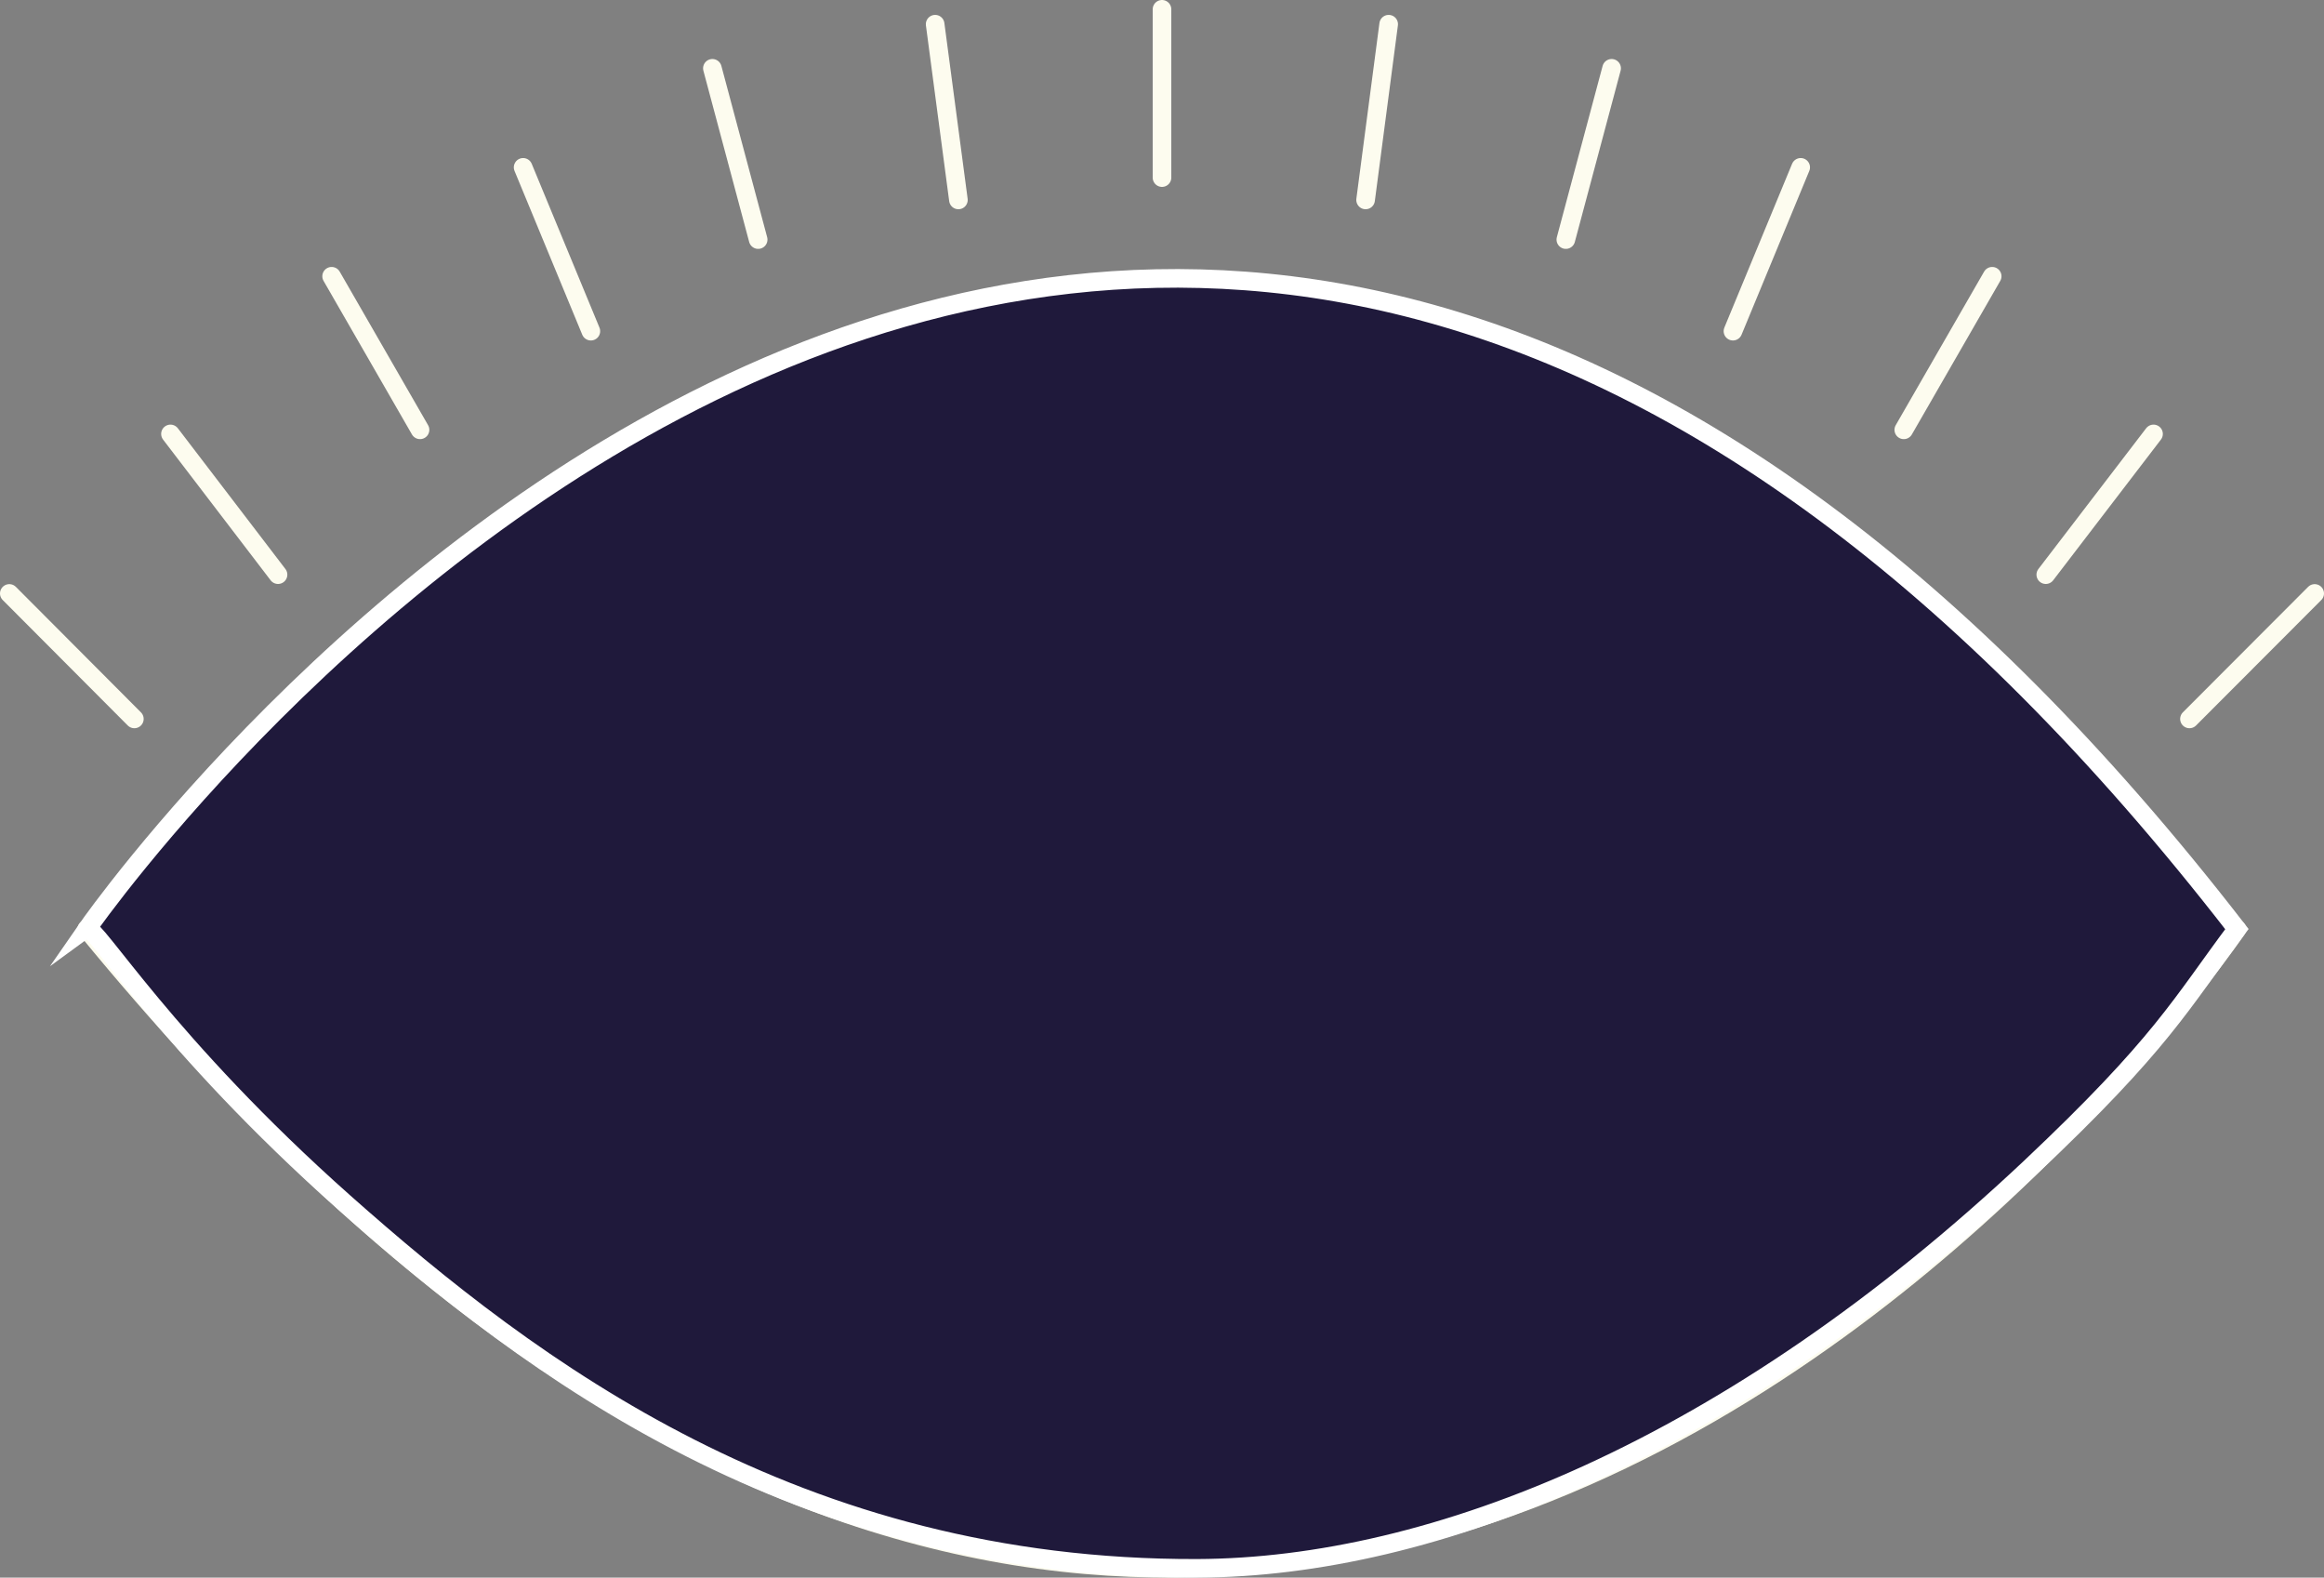 <svg id="Capa_1" data-name="Capa 1" xmlns="http://www.w3.org/2000/svg" viewBox="0 0 124.88 84.75"><rect x="0" y="0" width="124.88" height="84.75" fill="#808080" stroke="none"/><defs><style>.cls-1{fill:none;stroke:#fdfcef;stroke-linecap:round;stroke-linejoin:round;}.cls-2{fill:#1f193b;stroke:#fff;stroke-miterlimit:10;}</style></defs><title>closed-eye</title><path class="cls-1" d="M120.2,49.91S68,127.17,4.66,49.91h0C5.85,49.09,62.61,10.44,120.2,49.91Z"/><path class="cls-2" d="M120.2,49.91c-3,4-4,6.12-11.12,12.83C93,77.86,77,84.2,64.34,84.25c-21.52.07-35.77-10.72-45.83-19.64C8.9,56.08,5.08,49.62,4.68,49.9,5.8,48.28,59.93-27.92,120.2,49.91Z"/><line class="cls-1" x1="62.44" y1="9.54" x2="62.44" y2="0.5"/><line class="cls-1" x1="73.38" y1="10.74" x2="74.62" y2="1.3"/><line class="cls-1" x1="84.14" y1="12.87" x2="86.6" y2="3.67"/><line class="cls-1" x1="93.12" y1="17.79" x2="96.76" y2="8.99"/><line class="cls-1" x1="102.3" y1="23.09" x2="107.05" y2="14.84"/><line class="cls-1" x1="109.93" y1="30.87" x2="115.72" y2="23.31"/><line class="cls-1" x1="117.65" y1="38.62" x2="124.38" y2="31.88"/><line class="cls-1" x1="51.5" y1="10.74" x2="50.25" y2="1.3"/><line class="cls-1" x1="40.74" y1="12.87" x2="38.28" y2="3.67"/><line class="cls-1" x1="31.75" y1="17.79" x2="28.11" y2="8.99"/><line class="cls-1" x1="22.57" y1="23.09" x2="17.82" y2="14.84"/><line class="cls-1" x1="14.94" y1="30.87" x2="9.16" y2="23.31"/><line class="cls-1" x1="7.22" y1="38.62" x2="0.5" y2="31.88"/></svg>